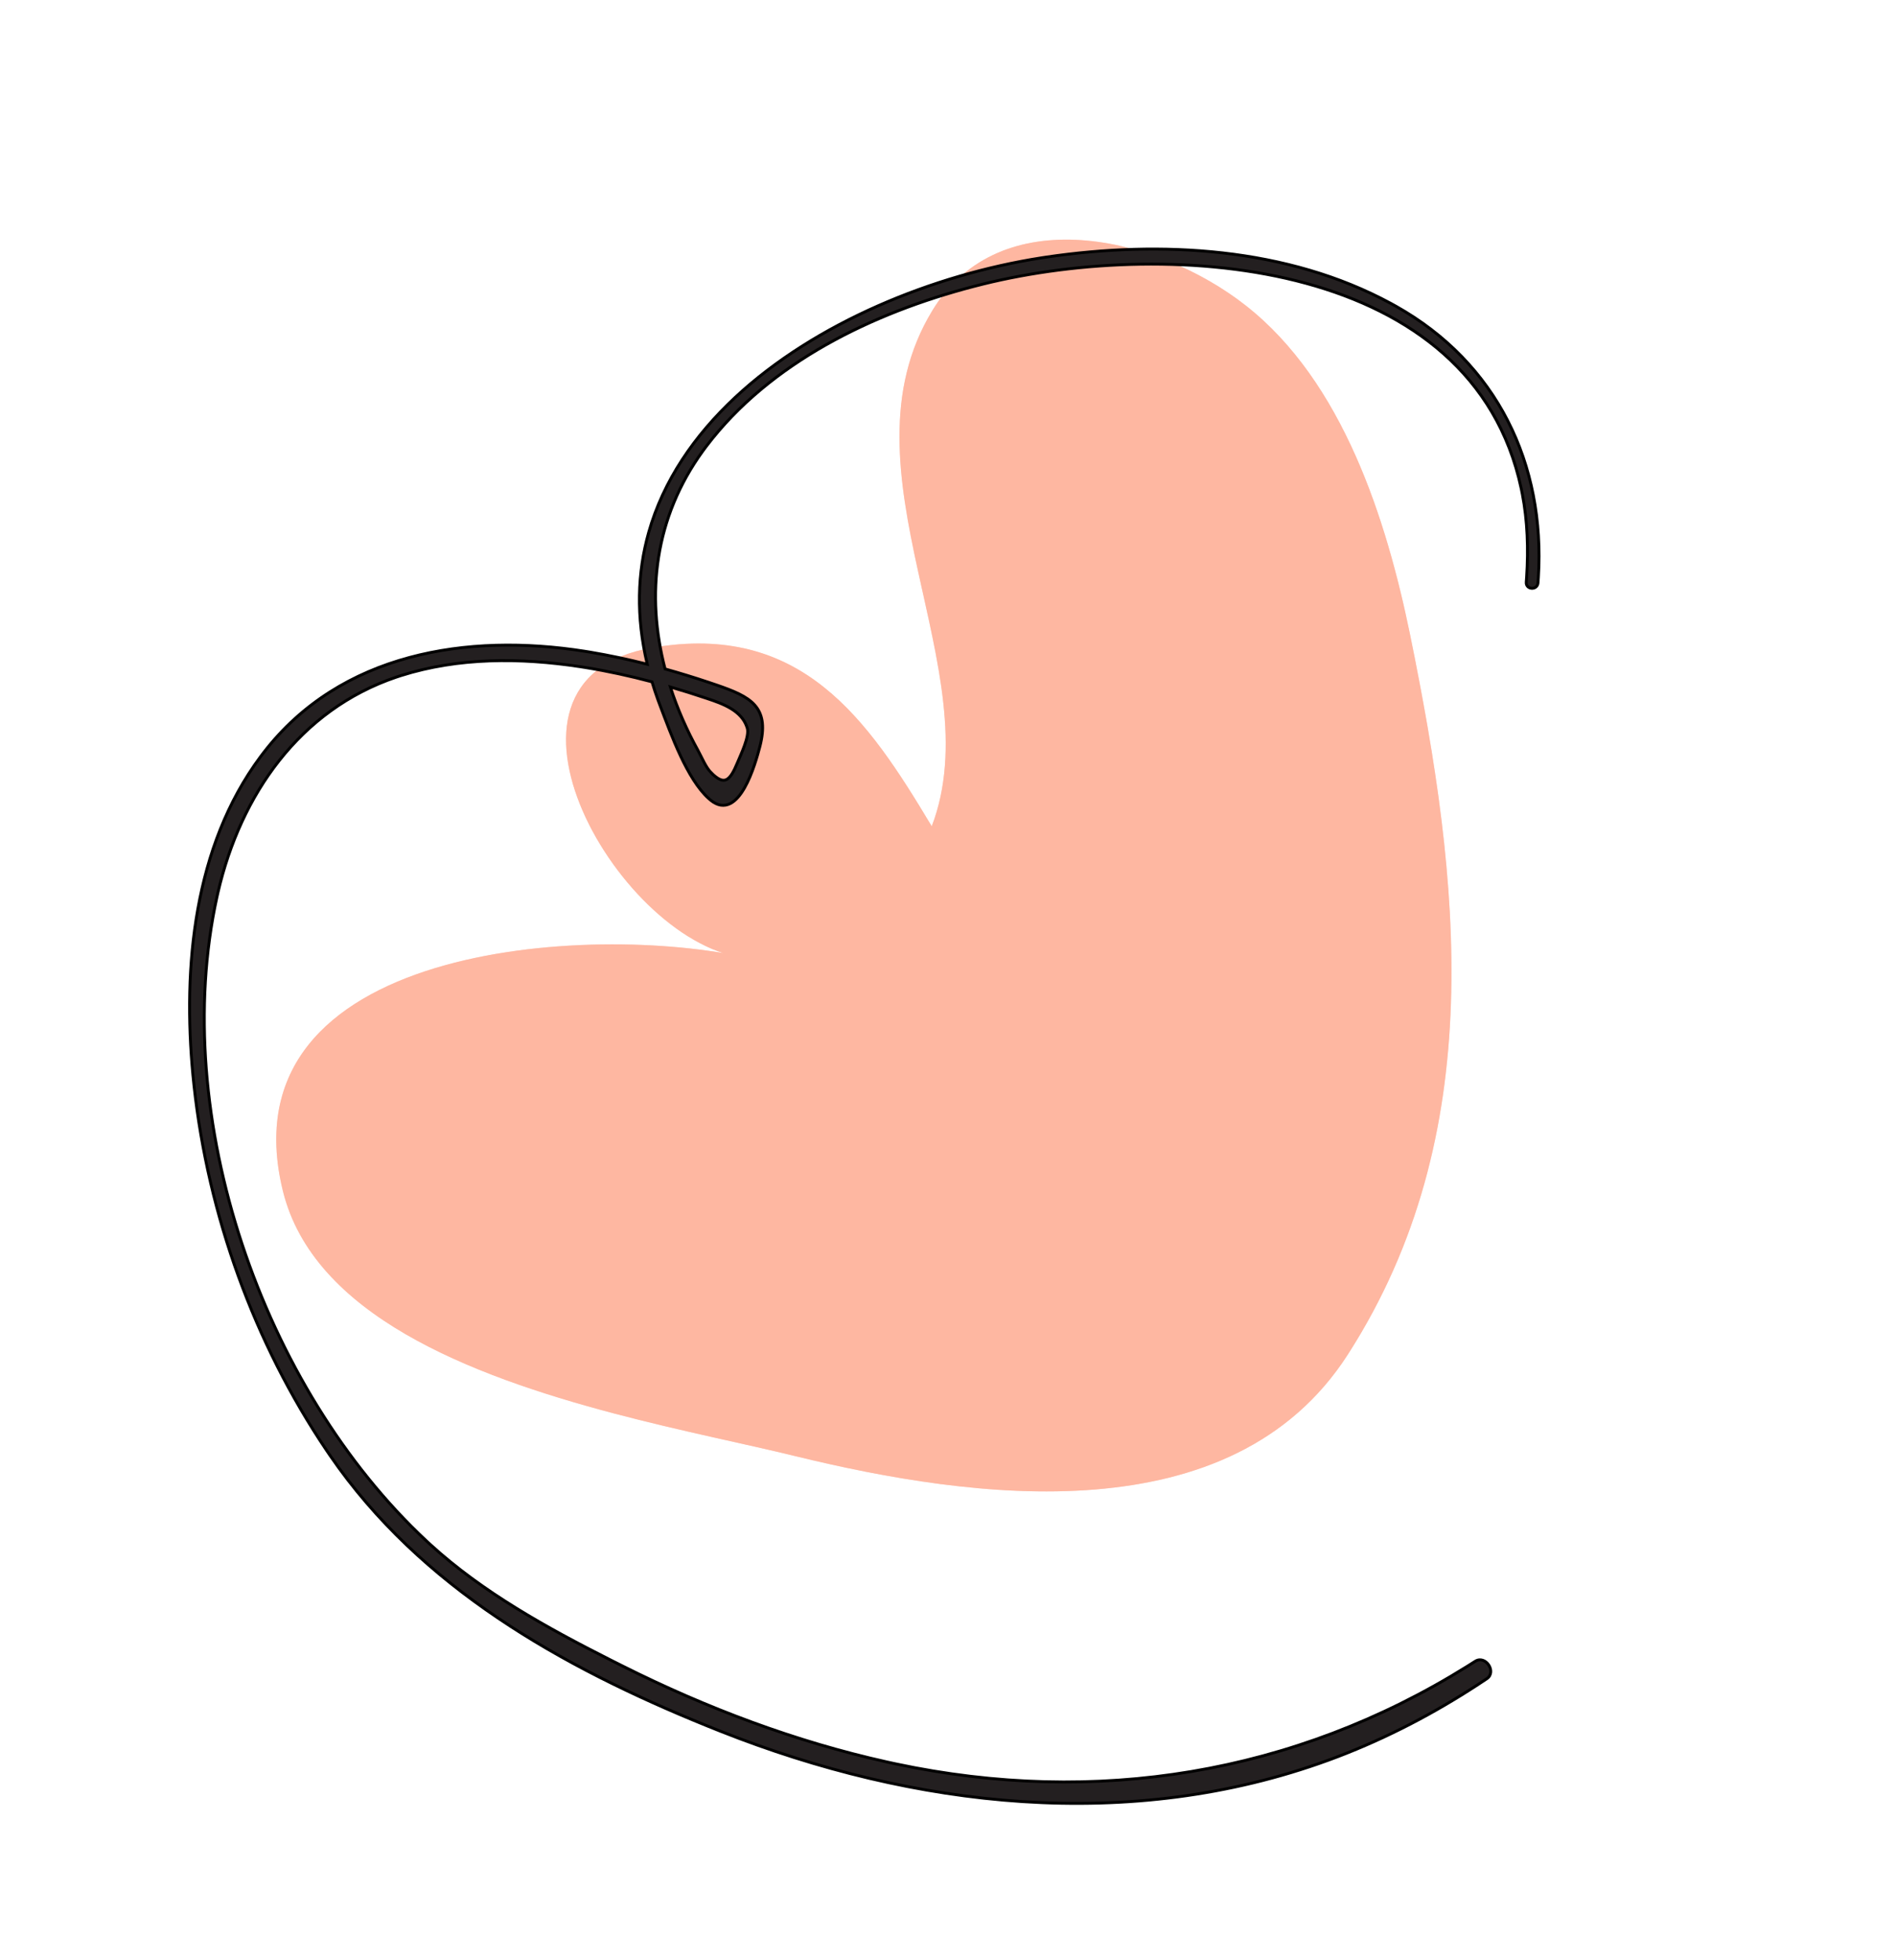 <svg width="328" height="339" viewBox="0 0 328 339" fill="none" xmlns="http://www.w3.org/2000/svg">
<path d="M106.211 244.485C117.826 247.555 129.043 249.771 137.551 251.859C168.31 259.379 213.046 265.635 233.18 234.279C257.682 196.108 252.607 152.274 243.973 109.944C239.862 89.836 232.306 66.012 215.494 52.832C200.189 40.822 173.02 34.427 161.29 53.715C144.41 81.472 171.502 115.951 161.186 142.925C150.067 124.305 138.575 107.591 112.829 112.035C80.518 117.604 107.62 163.968 129.306 165.701C102.735 159.506 38.413 163.171 48.942 206.021C54.201 227.349 81.115 237.854 106.211 244.485Z" fill="#FEB7A1"/>
<mask id="mask0_602_14124" style="mask-type:luminance" maskUnits="userSpaceOnUse" x="47" y="41" width="205" height="217">
<path d="M106.211 244.485C117.826 247.555 129.043 249.771 137.551 251.859C168.31 259.379 213.046 265.635 233.18 234.279C257.682 196.108 252.607 152.274 243.973 109.944C239.862 89.836 232.306 66.012 215.494 52.832C200.189 40.822 173.02 34.427 161.29 53.715C144.41 81.472 171.502 115.951 161.186 142.925C150.067 124.305 138.575 107.591 112.829 112.035C80.518 117.604 107.62 163.968 129.306 165.701C102.735 159.506 38.413 163.171 48.942 206.021C54.201 227.349 81.115 237.854 106.211 244.485Z" fill="white"/>
</mask>
<g mask="url(#mask0_602_14124)">
<path d="M106.211 244.485C117.826 247.555 129.043 249.771 137.551 251.859C168.31 259.379 213.046 265.635 233.18 234.279C257.682 196.108 252.607 152.274 243.973 109.944C239.862 89.836 232.306 66.012 215.494 52.832C200.189 40.822 173.02 34.427 161.29 53.715C144.41 81.472 171.502 115.951 161.186 142.925C150.067 124.305 138.575 107.591 112.829 112.035C80.518 117.604 107.62 163.968 129.306 165.701C102.735 159.506 38.413 163.171 48.942 206.021C54.201 227.349 81.115 237.854 106.211 244.485Z" fill="#FEB7A1"/>
</g>
<path d="M229.818 304.455C195.506 316.982 158.081 312.713 124.656 299.458L124.655 299.457L122.222 298.481C97.097 288.279 72.76 274.564 57.121 251.792L56.519 250.907C43.945 232.274 35.995 210.149 33.564 187.816L33.377 185.984C31.593 167.291 33.52 146.429 45.051 130.909L45.626 130.15C58.922 112.934 80.839 109.451 101.165 112.651L102.132 112.808C105.441 113.363 108.721 114.066 111.971 114.889C110 106.646 110.255 99.031 112.221 92.087C114.753 83.145 120.116 75.336 127.174 68.747C141.065 55.778 161.553 47.51 180.104 44.608L180.986 44.473C200.768 41.555 222.707 42.766 240.646 52.503L241.497 52.973C258.95 62.776 267.365 80.254 266.129 99.892L266.063 100.828C266.038 101.145 265.893 101.39 265.683 101.55C265.477 101.705 265.221 101.768 264.979 101.755C264.737 101.741 264.489 101.65 264.306 101.47C264.117 101.285 264.012 101.021 264.037 100.704L264.103 99.746C264.405 94.952 264.263 90.145 263.35 85.423L263.157 84.477C258.935 64.749 243.971 53.941 225.987 49.022C207.711 44.023 186.355 45.123 170.127 49.122L168.445 49.549C151.046 54.09 133.207 62.664 122.181 77.213L121.622 77.966C113.244 89.496 111.706 102.838 115.058 115.71C117.594 116.416 120.111 117.191 122.607 118.026L123.942 118.48C126.845 119.478 129.184 120.401 130.561 121.954C131.877 123.438 132.282 125.45 131.607 128.494L131.459 129.117C131.076 130.597 130.187 133.849 128.81 136.268C128.124 137.472 127.295 138.512 126.311 139C125.813 139.247 125.274 139.353 124.702 139.266C124.132 139.179 123.548 138.903 122.95 138.418L122.949 138.417L122.573 138.095C120.71 136.408 119.102 133.665 117.749 130.801C116.303 127.738 115.129 124.493 114.241 122.171L113.854 121.136C113.463 120.06 113.111 118.994 112.793 117.938C108.992 116.927 105.148 116.082 101.262 115.459L100.271 115.305C90.016 113.754 79.334 113.707 69.397 116.847L68.58 117.114C51.818 122.784 41.626 137.49 37.72 154.324L37.537 155.14C29.186 193.242 45.409 240.085 73.755 266.517L74.427 267.138C83.482 275.417 94.591 281.552 105.55 287.09L107.739 288.19C122.25 295.453 137.597 301.249 153.458 304.771L154.995 305.105C189.51 312.43 223.869 306.897 253.784 288.251L255.205 287.353C255.65 287.067 256.12 287.039 256.537 287.184C256.947 287.325 257.296 287.627 257.536 287.987C257.776 288.347 257.919 288.786 257.891 289.215C257.863 289.653 257.655 290.071 257.219 290.363L255.696 291.372C248.052 296.365 239.991 300.578 231.449 303.846L229.818 304.455ZM124.581 134.83C125.019 135.013 125.37 134.995 125.681 134.839C126.007 134.676 126.32 134.347 126.636 133.845C126.95 133.347 127.252 132.703 127.567 131.941C127.848 131.244 128.376 130.127 128.792 128.962C128.999 128.383 129.173 127.807 129.268 127.286C129.365 126.76 129.377 126.316 129.284 125.989L129.195 125.707C128.716 124.326 127.721 123.345 126.506 122.597C125.205 121.795 123.674 121.272 122.294 120.811C120.199 120.106 118.089 119.44 115.966 118.822C117.18 122.58 118.802 126.281 120.786 129.868L120.787 129.869C120.949 130.163 121.111 130.488 121.275 130.819C121.44 131.152 121.609 131.492 121.785 131.826C122.139 132.496 122.516 133.12 122.949 133.573L122.949 133.572C123.595 134.244 124.131 134.642 124.581 134.83Z" fill="#231F20" stroke="black" stroke-width="0.5"/>
</svg>
